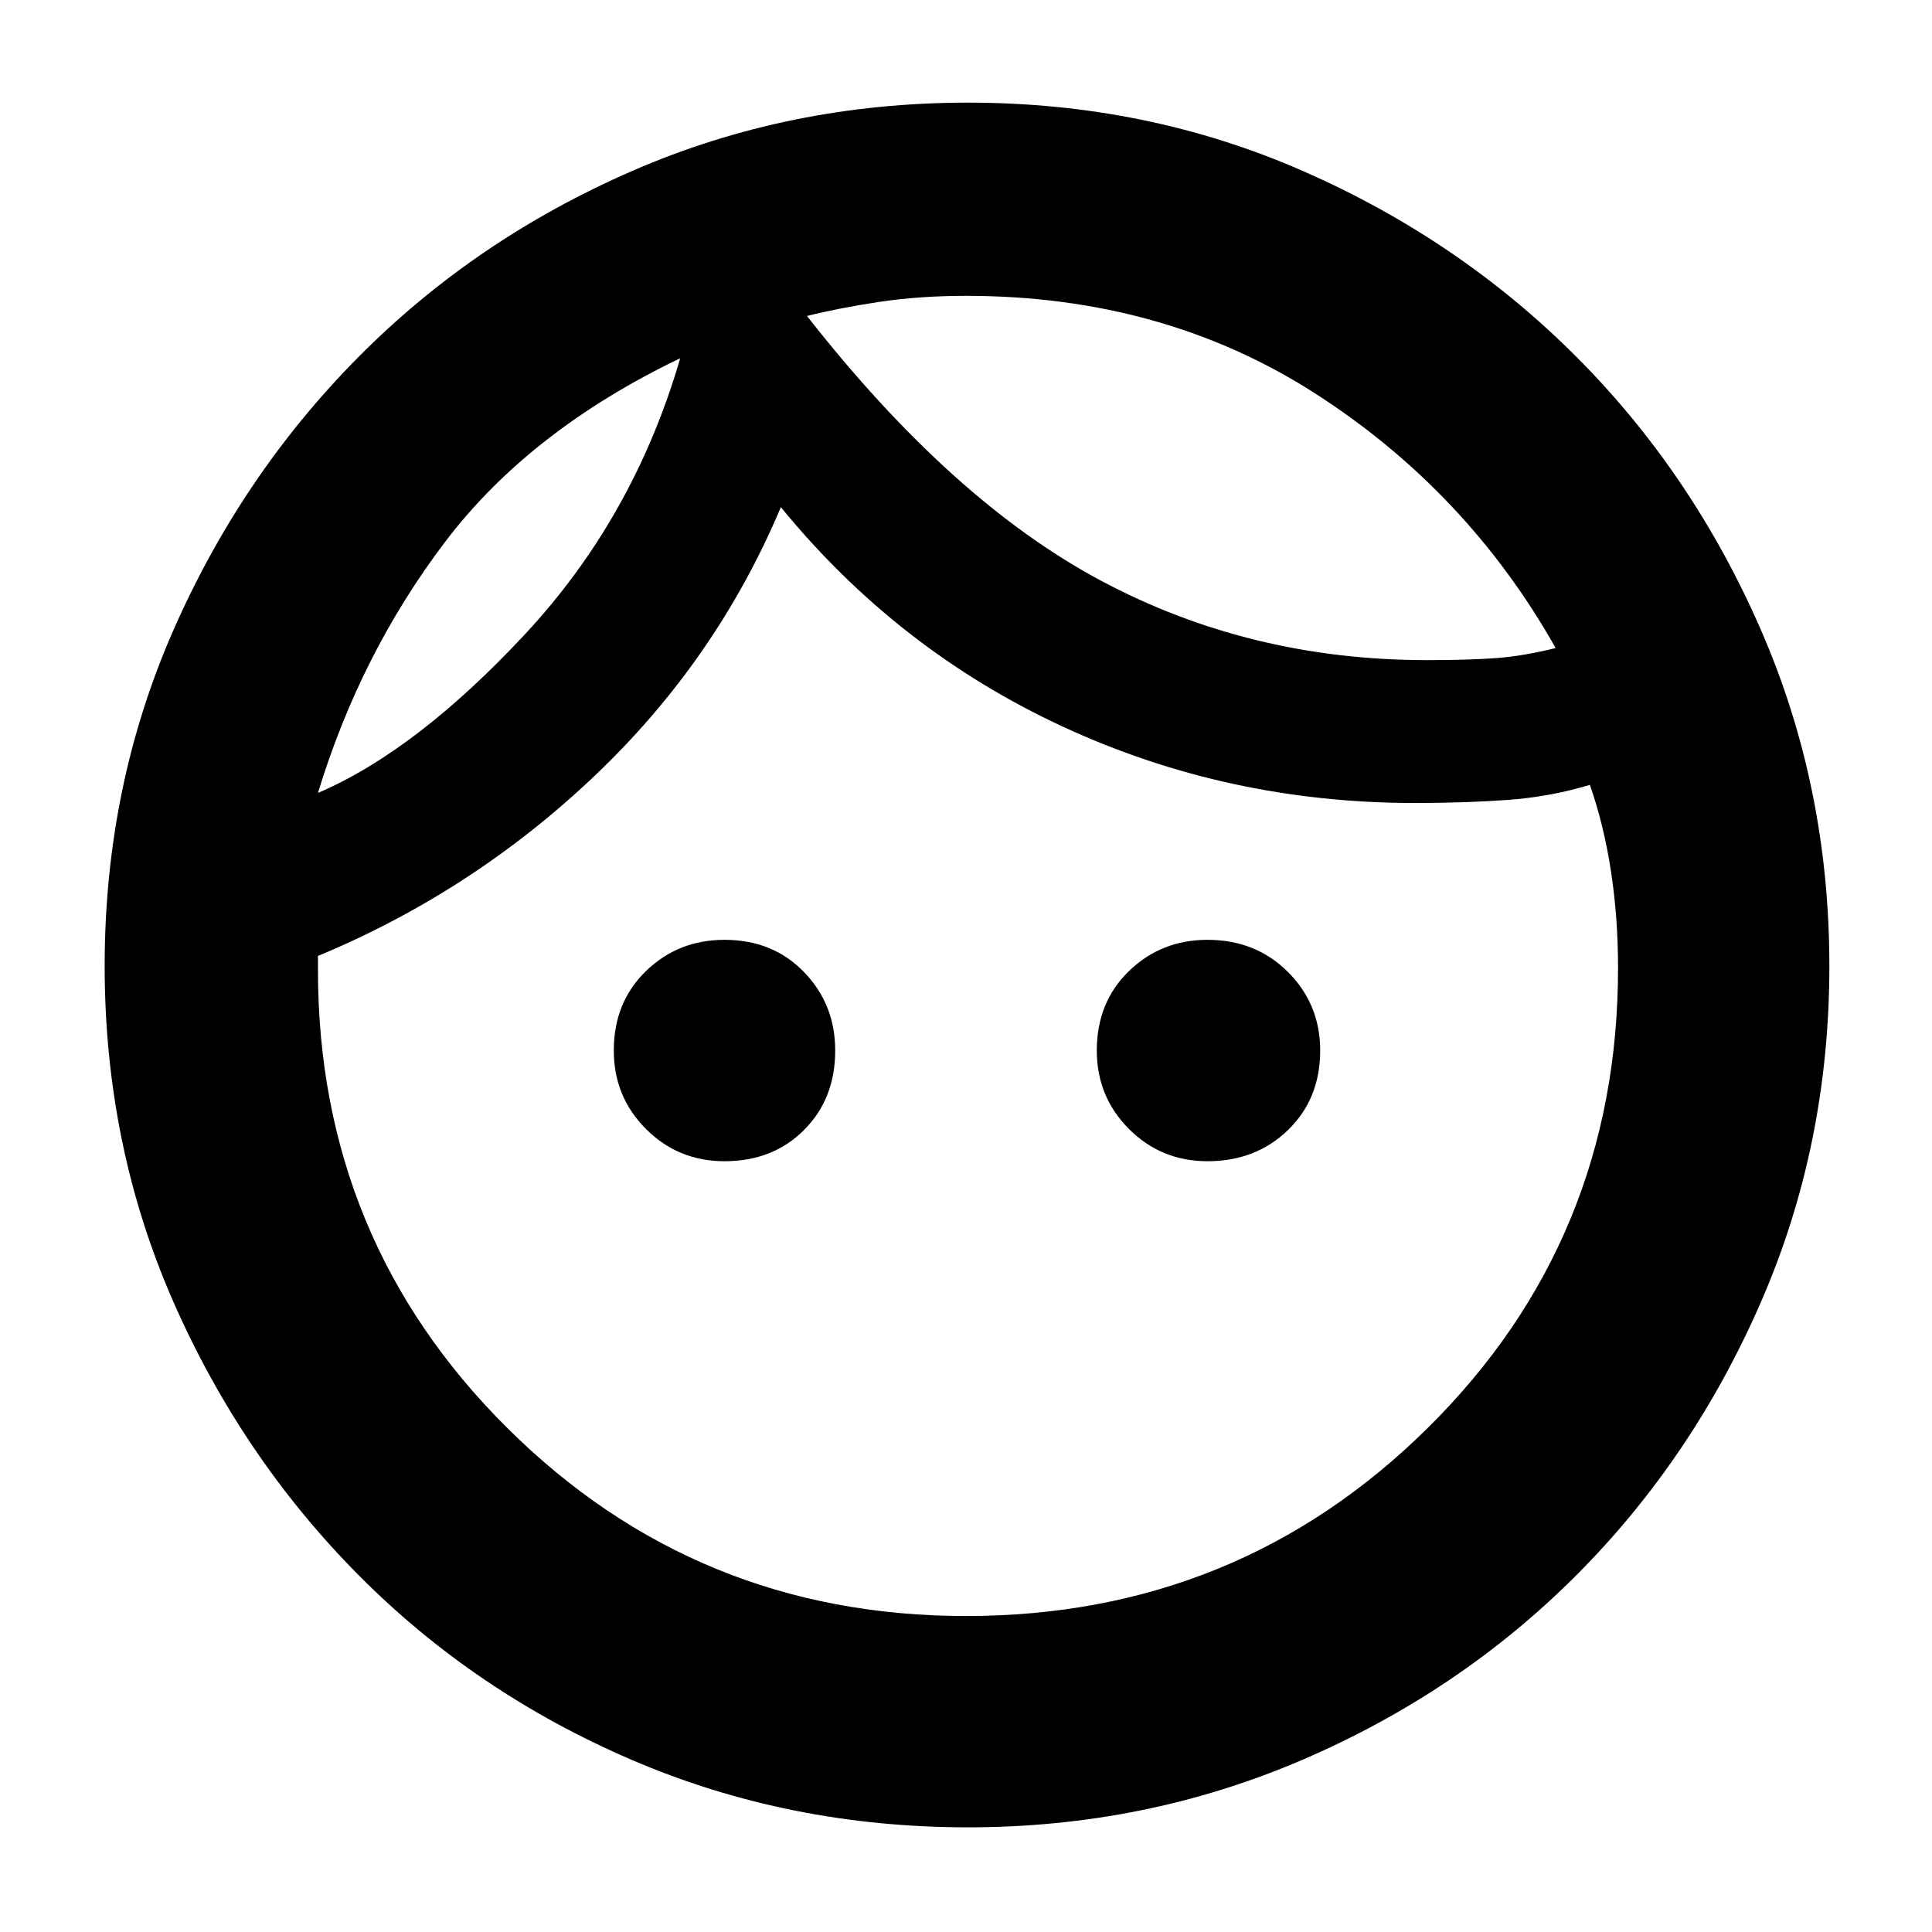 <svg xmlns="http://www.w3.org/2000/svg" height="40" width="40"><path d="M15 24.042Q14.042 24.042 13.375 23.375Q12.708 22.708 12.708 21.75Q12.708 20.75 13.375 20.104Q14.042 19.458 15 19.458Q16 19.458 16.646 20.125Q17.292 20.792 17.292 21.75Q17.292 22.75 16.646 23.396Q16 24.042 15 24.042ZM25 24.042Q24.042 24.042 23.375 23.375Q22.708 22.708 22.708 21.75Q22.708 20.75 23.375 20.104Q24.042 19.458 25 19.458Q26 19.458 26.667 20.125Q27.333 20.792 27.333 21.75Q27.333 22.75 26.667 23.396Q26 24.042 25 24.042ZM20 33.458Q25.625 33.458 29.562 29.562Q33.5 25.667 33.5 20.042Q33.5 19 33.354 18.042Q33.208 17.083 32.917 16.25Q32.083 16.5 31.208 16.562Q30.333 16.625 29.292 16.625Q25.417 16.625 22 15.042Q18.583 13.458 16.167 10.5Q14.833 13.667 12.312 16.062Q9.792 18.458 6.583 19.792V20.083Q6.583 25.667 10.5 29.562Q14.417 33.458 20 33.458ZM20.042 37.833Q16.333 37.833 13.083 36.438Q9.833 35.042 7.417 32.604Q5 30.167 3.583 26.938Q2.167 23.708 2.167 20Q2.167 16.292 3.583 13.063Q5 9.833 7.417 7.396Q9.833 4.958 13.083 3.542Q16.333 2.125 20.042 2.125Q23.75 2.125 26.979 3.542Q30.208 4.958 32.625 7.375Q35.042 9.792 36.458 13.042Q37.875 16.292 37.875 20Q37.875 23.708 36.458 26.958Q35.042 30.208 32.625 32.625Q30.208 35.042 26.958 36.438Q23.708 37.833 20.042 37.833ZM16.708 6.542Q19.708 10.375 22.792 12.021Q25.875 13.667 29.542 13.667Q30.417 13.667 30.979 13.625Q31.542 13.583 32.208 13.417Q30.375 10.167 27.229 8.146Q24.083 6.125 20 6.125Q19.042 6.125 18.208 6.25Q17.375 6.375 16.708 6.542ZM6.583 16.417Q8.625 15.542 10.875 13.125Q13.125 10.708 14.083 7.417Q10.958 8.917 9.208 11.229Q7.458 13.542 6.583 16.417ZM16.708 6.542Q16.708 6.542 16.708 6.542Q16.708 6.542 16.708 6.542Q16.708 6.542 16.708 6.542Q16.708 6.542 16.708 6.542Q16.708 6.542 16.708 6.542Q16.708 6.542 16.708 6.542Q16.708 6.542 16.708 6.542Q16.708 6.542 16.708 6.542ZM14.083 7.417Q14.083 7.417 14.083 7.417Q14.083 7.417 14.083 7.417Q14.083 7.417 14.083 7.417Q14.083 7.417 14.083 7.417Z"/></svg>